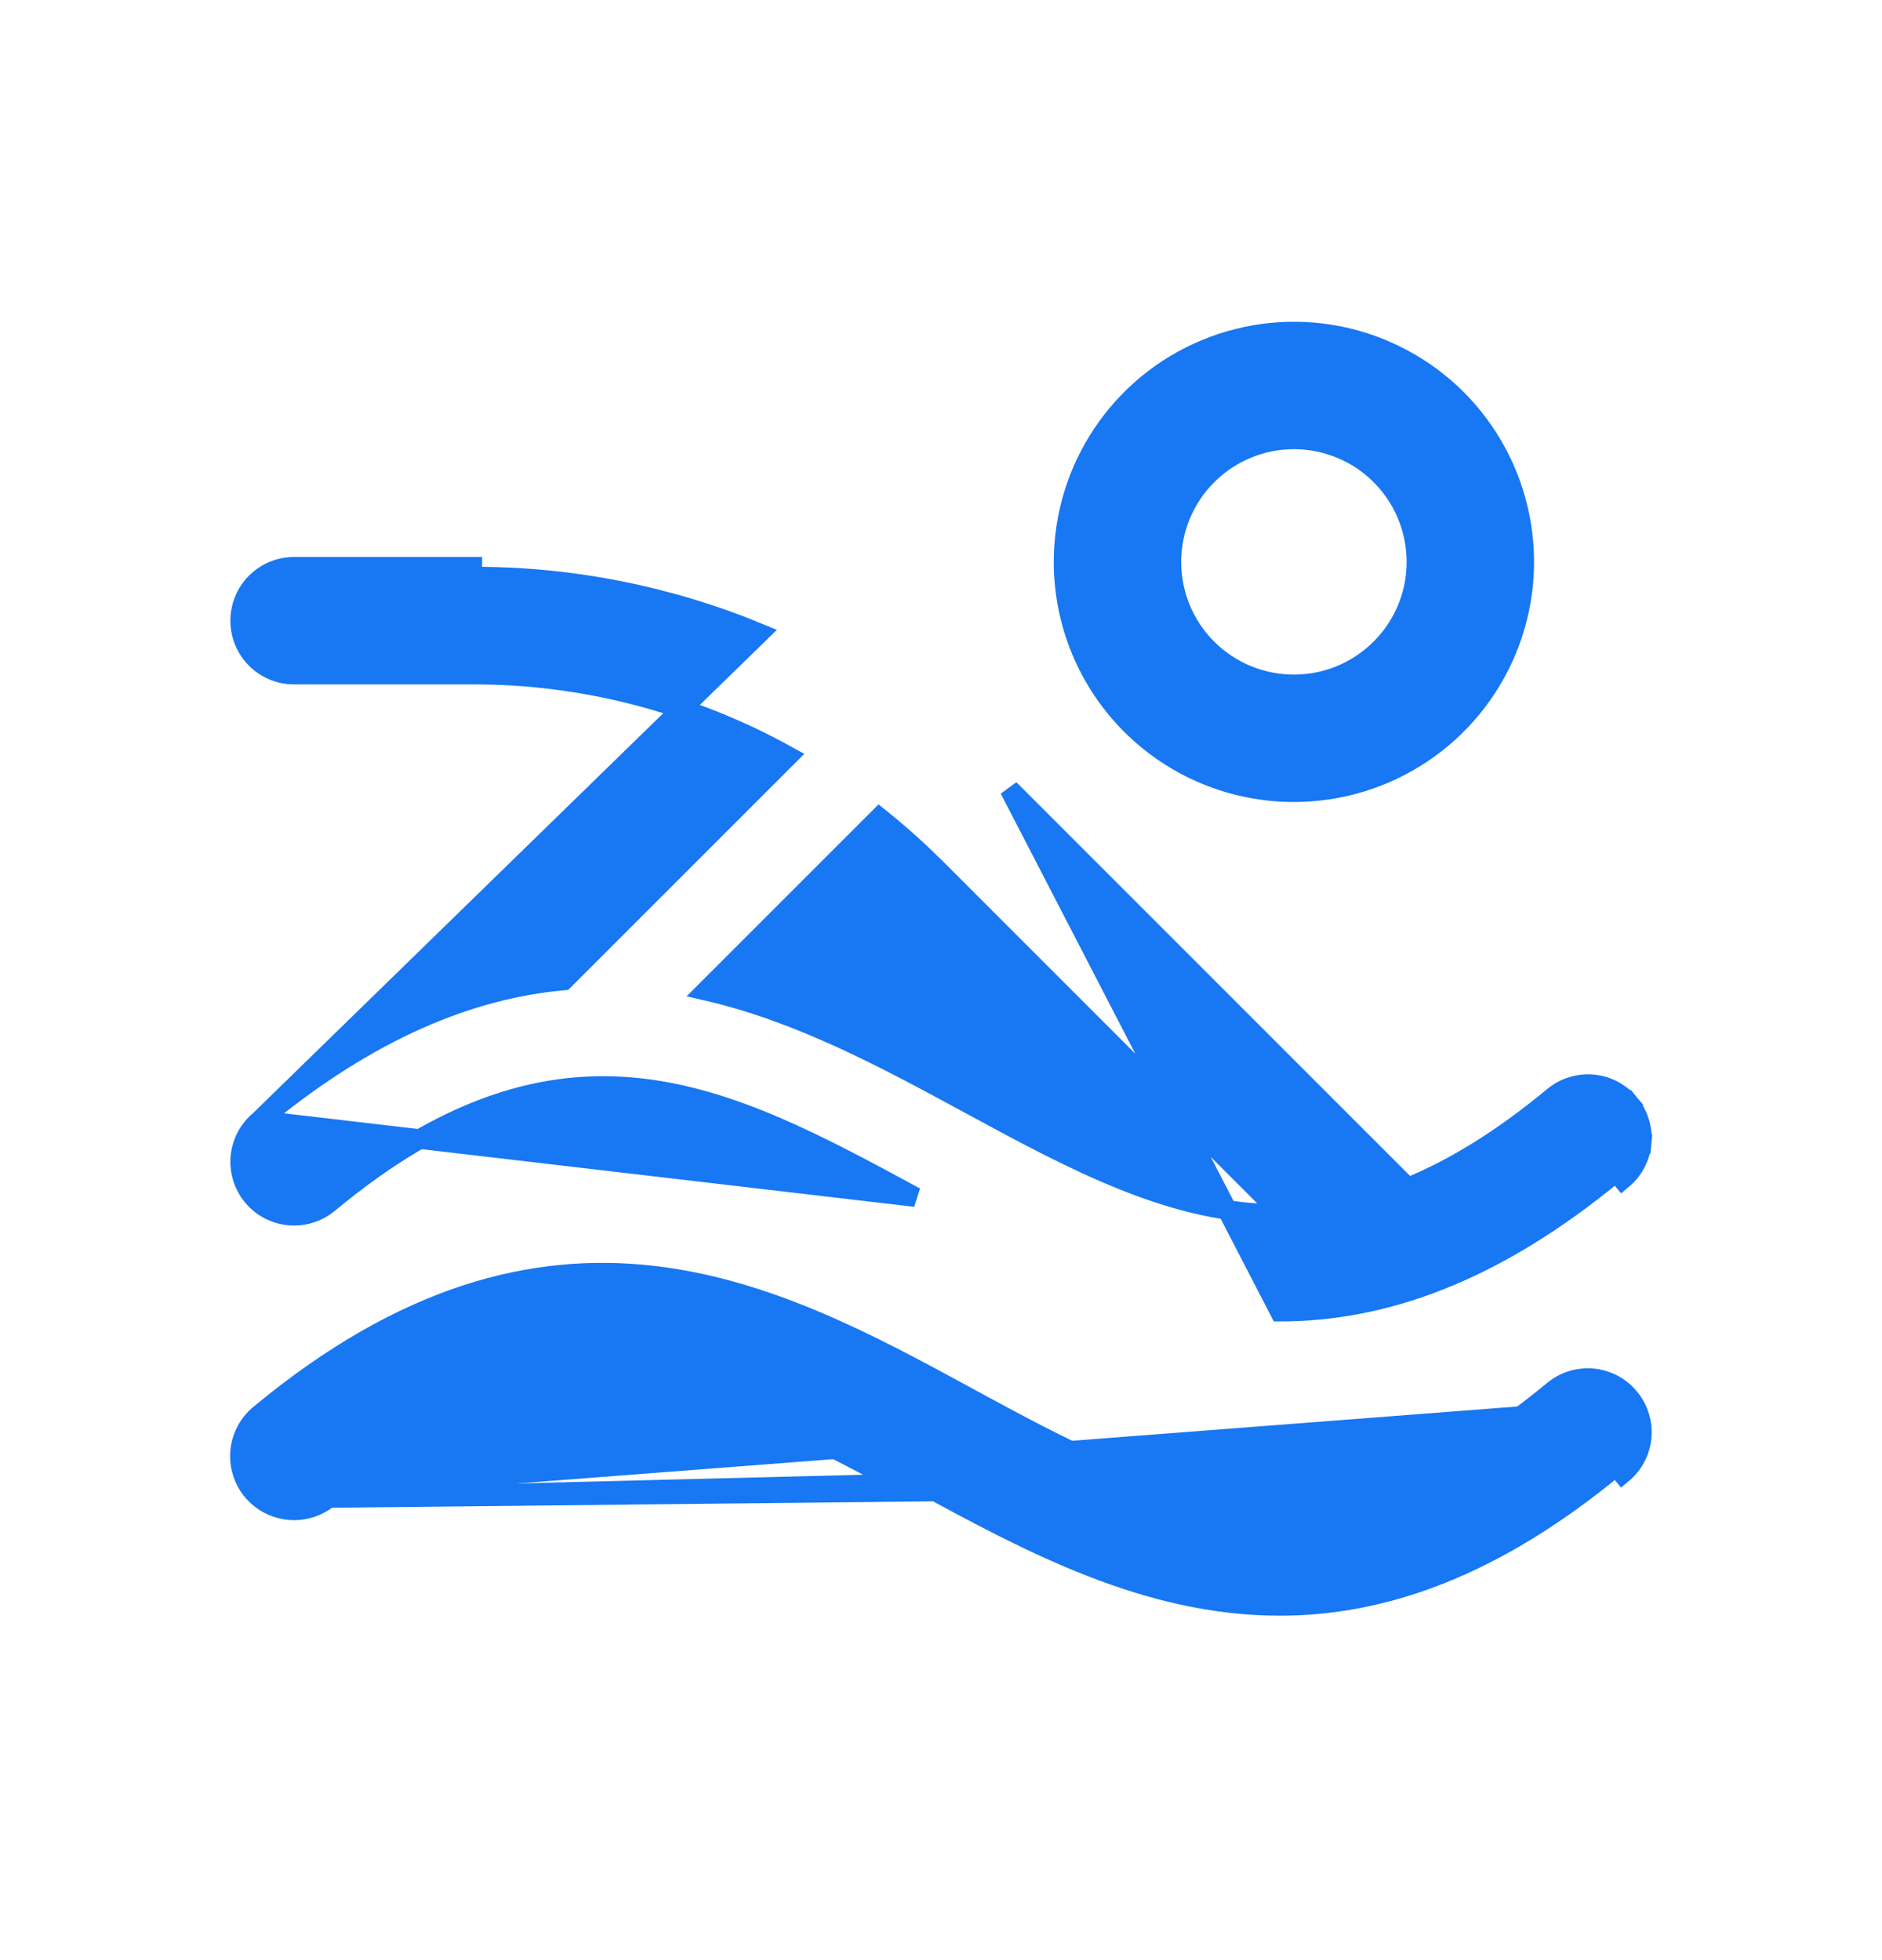 <svg width="24" height="25" viewBox="0 0 24 25" fill="none" xmlns="http://www.w3.org/2000/svg">
<path d="M4.189 19.106L4.189 19.107C4.047 19.223 3.865 19.278 3.683 19.26C3.501 19.242 3.333 19.153 3.216 19.011C3.1 18.869 3.045 18.687 3.063 18.505C3.081 18.323 3.17 18.155 3.312 18.039C5.168 16.499 6.81 16.101 8.304 16.267C9.783 16.431 11.103 17.147 12.317 17.806L12.328 17.813C13.554 18.478 14.667 19.081 15.853 19.209C17.028 19.335 18.291 18.996 19.811 17.733L19.812 17.732C19.882 17.675 19.963 17.632 20.049 17.606C20.136 17.58 20.227 17.571 20.317 17.58C20.406 17.589 20.494 17.616 20.573 17.658C20.653 17.701 20.723 17.759 20.78 17.829M4.189 19.106L11.732 18.916C13.121 19.671 14.615 20.482 16.32 20.482C17.61 20.482 19.028 20.013 20.61 18.701L20.689 18.797C20.689 18.797 20.689 18.797 20.689 18.797C20.759 18.739 20.816 18.668 20.858 18.589C20.901 18.509 20.927 18.421 20.935 18.331C20.944 18.241 20.934 18.151 20.907 18.065C20.881 17.978 20.838 17.898 20.78 17.829M4.189 19.106C5.71 17.843 6.974 17.504 8.149 17.631C9.336 17.759 10.449 18.362 11.673 19.026L4.189 19.106ZM20.78 17.829C20.78 17.829 20.78 17.829 20.78 17.829L20.684 17.908L20.78 17.829C20.78 17.829 20.78 17.829 20.78 17.829ZM3.312 14.289L3.312 14.289C4.717 13.126 5.999 12.613 7.19 12.505L10.051 9.644C8.82 8.959 7.434 8.601 6.023 8.604L6.023 8.604L3.75 8.604C3.568 8.604 3.393 8.532 3.264 8.403C3.135 8.274 3.063 8.099 3.063 7.917C3.063 7.734 3.135 7.559 3.264 7.43C3.393 7.301 3.568 7.229 3.75 7.229H6.023H6.023V7.354C7.279 7.35 8.523 7.596 9.684 8.076L3.312 14.289ZM3.312 14.289C3.171 14.405 3.083 14.573 3.066 14.754C3.049 14.936 3.105 15.117 3.221 15.257C3.337 15.398 3.505 15.486 3.686 15.503C3.868 15.52 4.049 15.464 4.189 15.348L4.189 15.348C5.71 14.086 6.974 13.749 8.149 13.876C9.336 14.004 10.449 14.605 11.673 15.268L3.312 14.289ZM17.953 15.146L12.873 10.065L16.32 16.729C17.613 16.729 19.028 16.26 20.61 14.948L20.689 15.044C20.689 15.044 20.689 15.044 20.689 15.044C20.759 14.986 20.816 14.916 20.858 14.836C20.901 14.756 20.927 14.668 20.935 14.579L20.811 14.567L20.935 14.579C20.944 14.489 20.934 14.398 20.907 14.312C20.881 14.226 20.837 14.145 20.78 14.076L20.684 14.156L20.78 14.076C20.722 14.006 20.651 13.949 20.572 13.907C20.492 13.864 20.404 13.838 20.314 13.83C20.224 13.822 20.134 13.831 20.048 13.858C19.961 13.884 19.881 13.928 19.812 13.985C19.147 14.536 18.532 14.91 17.953 15.146ZM11.901 11.04L12 11.138L16.344 15.483C14.971 15.495 13.721 14.82 12.328 14.063C11.305 13.508 10.203 12.911 9.004 12.636L11.213 10.427C11.453 10.619 11.683 10.824 11.901 11.04ZM16.5 10.104C17.081 10.104 17.649 9.932 18.132 9.609C18.616 9.286 18.992 8.827 19.214 8.291C19.437 7.754 19.495 7.163 19.381 6.593C19.268 6.024 18.988 5.5 18.578 5.089C18.167 4.679 17.643 4.399 17.073 4.285C16.504 4.172 15.913 4.23 15.376 4.453C14.839 4.675 14.381 5.051 14.058 5.535C13.735 6.018 13.563 6.586 13.563 7.167C13.563 7.946 13.872 8.693 14.423 9.244C14.974 9.795 15.721 10.104 16.5 10.104ZM16.5 5.604C16.809 5.604 17.112 5.696 17.369 5.867C17.625 6.039 17.826 6.283 17.944 6.569C18.062 6.854 18.093 7.168 18.033 7.471C17.973 7.774 17.824 8.053 17.605 8.271C17.387 8.49 17.108 8.639 16.805 8.699C16.502 8.759 16.188 8.728 15.902 8.61C15.617 8.492 15.373 8.292 15.201 8.035C15.03 7.778 14.938 7.476 14.938 7.167C14.938 6.752 15.103 6.355 15.396 6.062C15.689 5.769 16.086 5.604 16.5 5.604Z" fill="#1877F2" stroke="#1877F2" stroke-width="0.25"/>
</svg>
